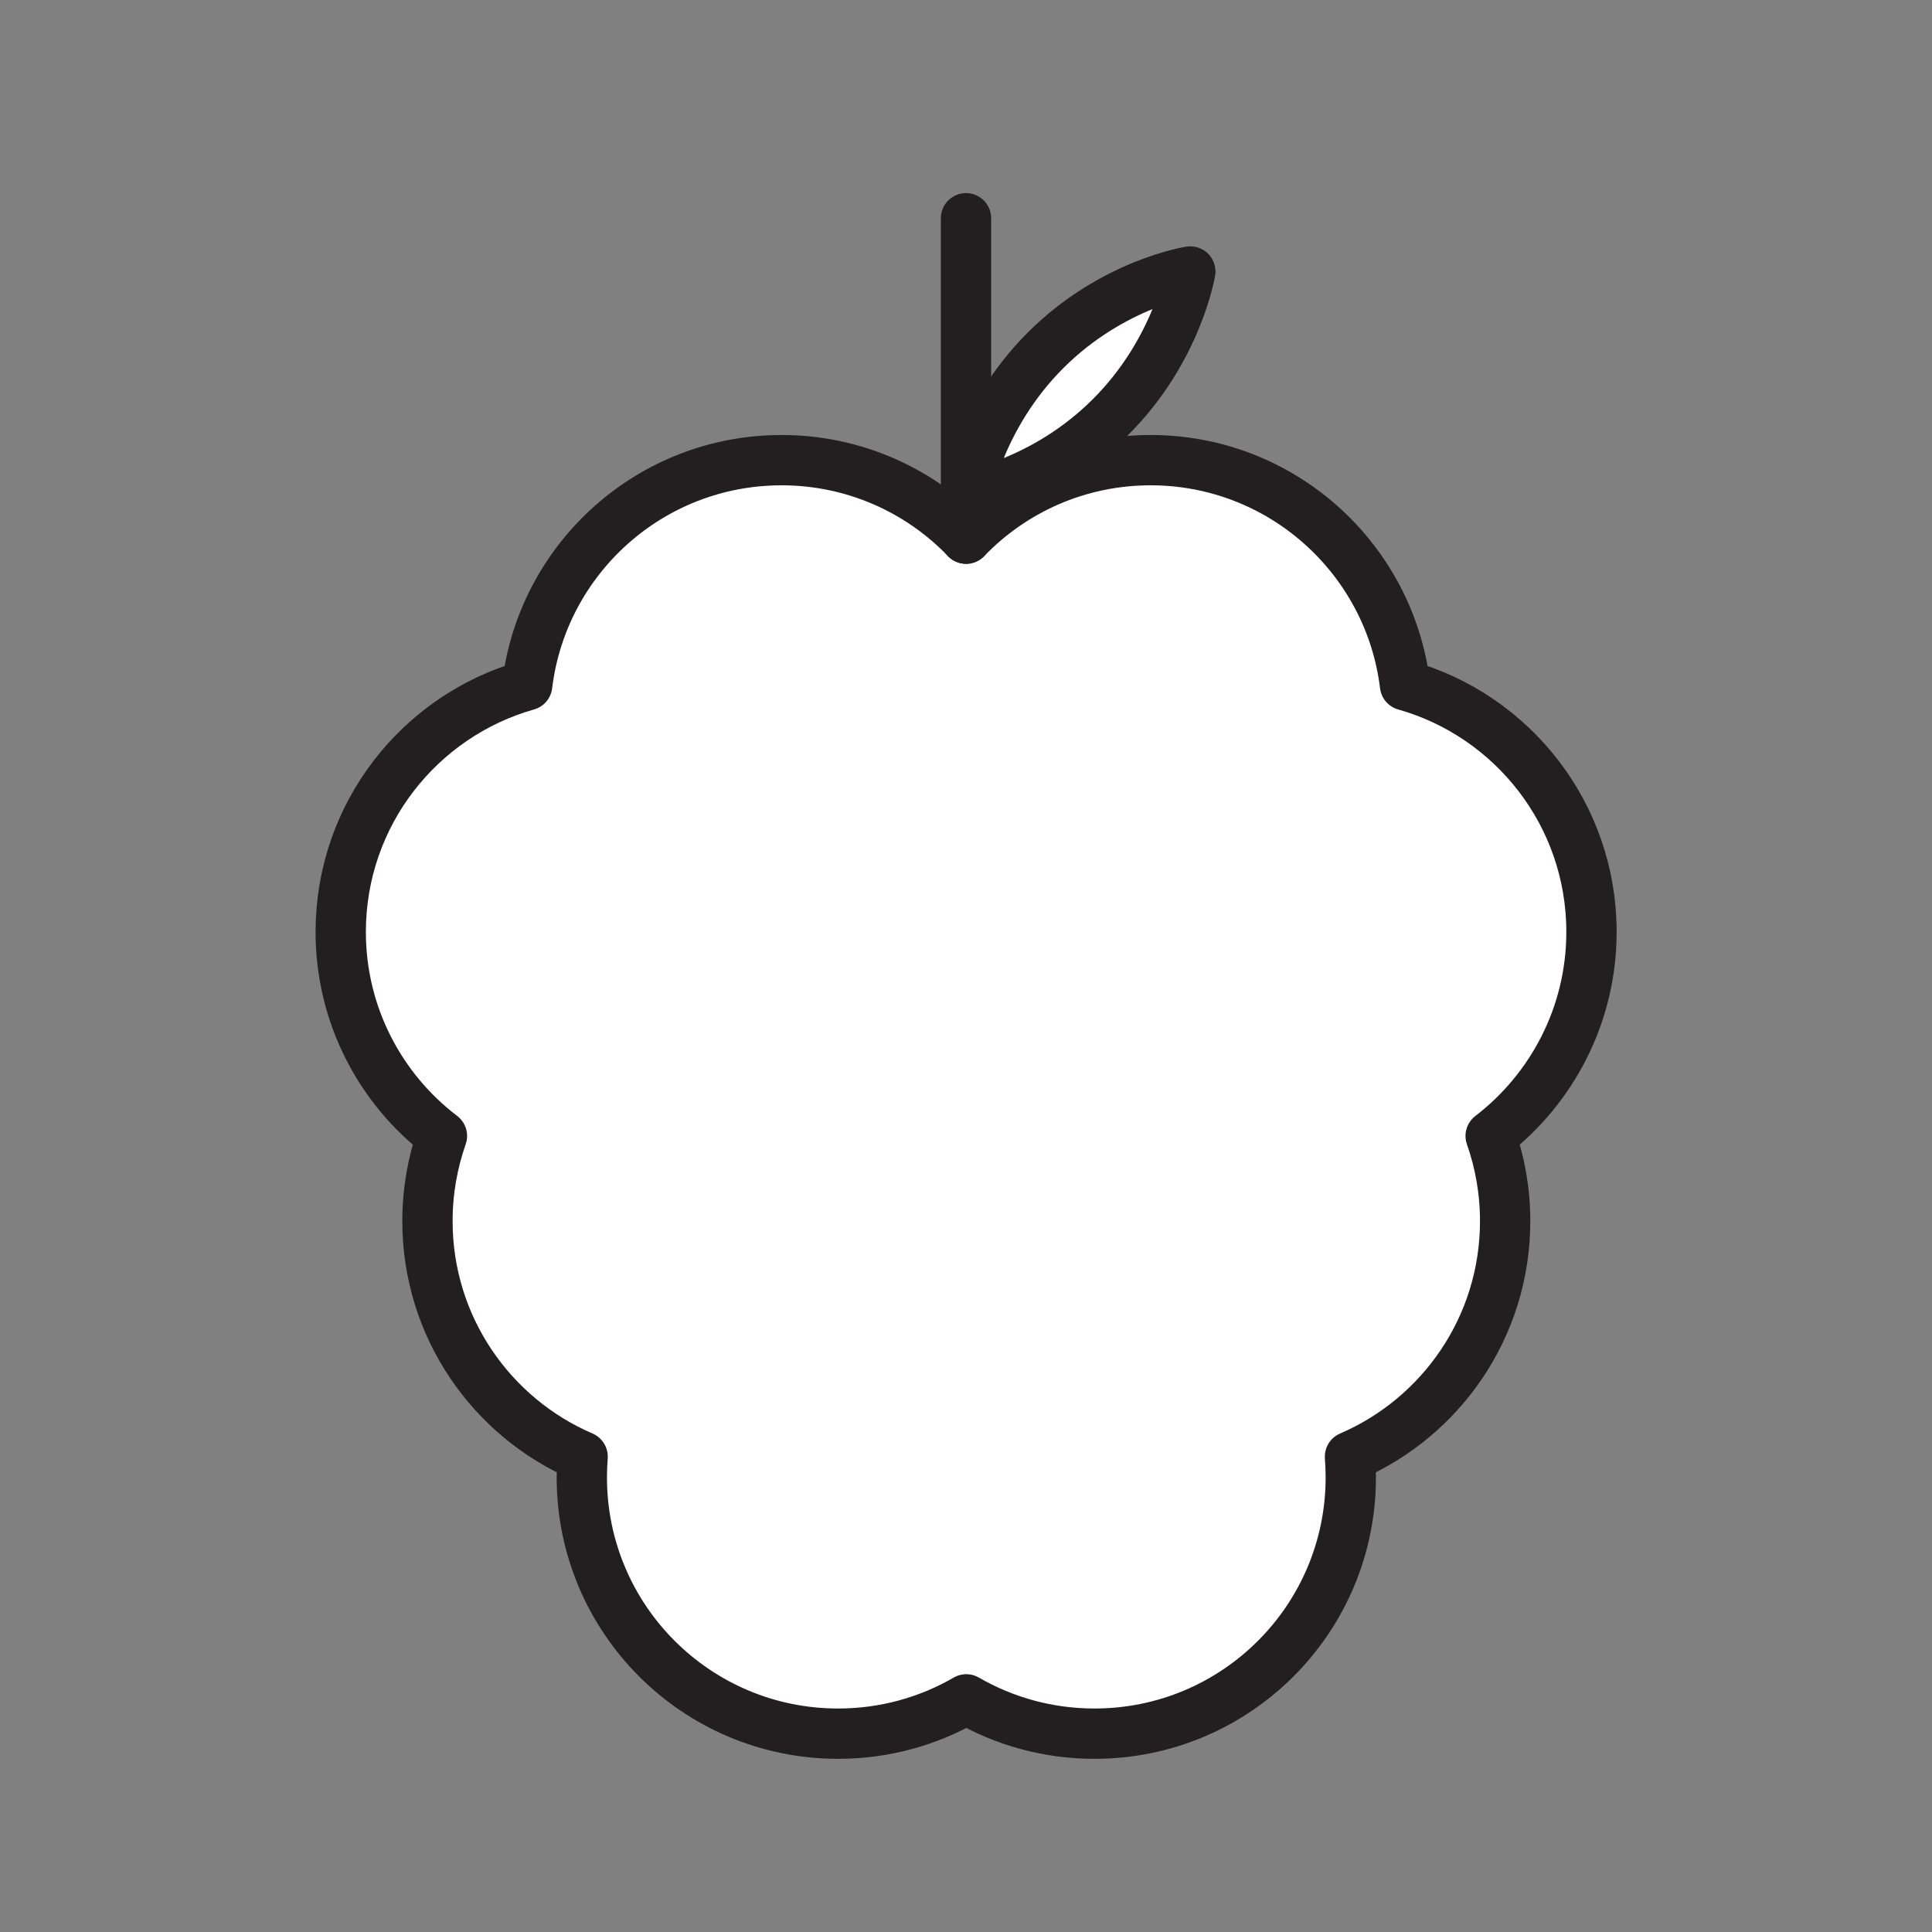 <svg xmlns="http://www.w3.org/2000/svg" viewBox="0 0 1920 1920">
    <rect x="0" y="0" width="1920" height="1920" fill="#808080" stroke="none"/>
    <style>
        .st0{fill:#fff}.st1{fill:none;stroke:#231f20;stroke-width:50;stroke-linecap:round;stroke-linejoin:round;stroke-miterlimit:10}
    </style>
    <path class="st0" d="M1581.6 926.1c0-116.6-78.4-214.9-185.3-245.1-15.3-126-122.7-223.7-252.8-223.7-72.1 0-137.1 29.9-183.4 78-46.3-48.1-111.4-78-183.4-78-130.2 0-237.5 97.6-252.8 223.7C417 711.2 338.6 809.5 338.6 926.1c0 82.7 39.5 156.3 100.6 202.8-9.3 26.5-14.4 54.9-14.4 84.6 0 105 63.5 195.1 154.2 234.1-.5 6.8-.8 13.7-.8 20.6 0 140.7 114 254.7 254.7 254.7 46.4 0 89.9-12.4 127.4-34.1 37.5 21.7 81 34.1 127.4 34.1 140.7 0 254.7-114 254.7-254.7 0-6.9-.3-13.8-.8-20.6 90.7-39 154.2-129.1 154.2-234.1 0-29.7-5.1-58.1-14.4-84.6 60.7-46.6 100.2-120.1 100.2-202.8z" id="Layer_5"/>
    <path class="st0" d="M1182.9 269.8s-12.7 78.2-79.2 144.6S960 492.6 960 492.6s12.7-78.2 79.2-144.6 143.7-78.2 143.7-78.2z" id="Layer_6"/>
    <g id="STROKES">
        <path class="st1" d="M1182.9 269.8s-12.7 78.2-79.2 144.6S960 492.6 960 492.6s12.7-78.2 79.2-144.6 143.7-78.2 143.7-78.2z"/>
        <path class="st1" d="M1581.6 926.1c0-116.6-78.4-214.9-185.3-245.1-15.3-126-122.7-223.7-252.8-223.7-72.1 0-137.1 29.9-183.4 78-46.3-48.1-111.4-78-183.4-78-130.2 0-237.5 97.6-252.8 223.7C417 711.2 338.6 809.5 338.6 926.1c0 82.7 39.5 156.3 100.6 202.8-9.3 26.5-14.4 54.9-14.4 84.6 0 105 63.5 195.1 154.2 234.1-.5 6.8-.8 13.7-.8 20.6 0 140.7 114 254.7 254.7 254.7 46.4 0 89.9-12.4 127.4-34.1 37.5 21.7 81 34.1 127.4 34.1 140.7 0 254.7-114 254.7-254.7 0-6.9-.3-13.8-.8-20.6 90.7-39 154.2-129.1 154.2-234.1 0-29.7-5.1-58.1-14.4-84.6 60.7-46.6 100.2-120.1 100.2-202.8z"/>
        <path class="st1" d="M960 535.3V216.9"/>
    </g>
</svg>
